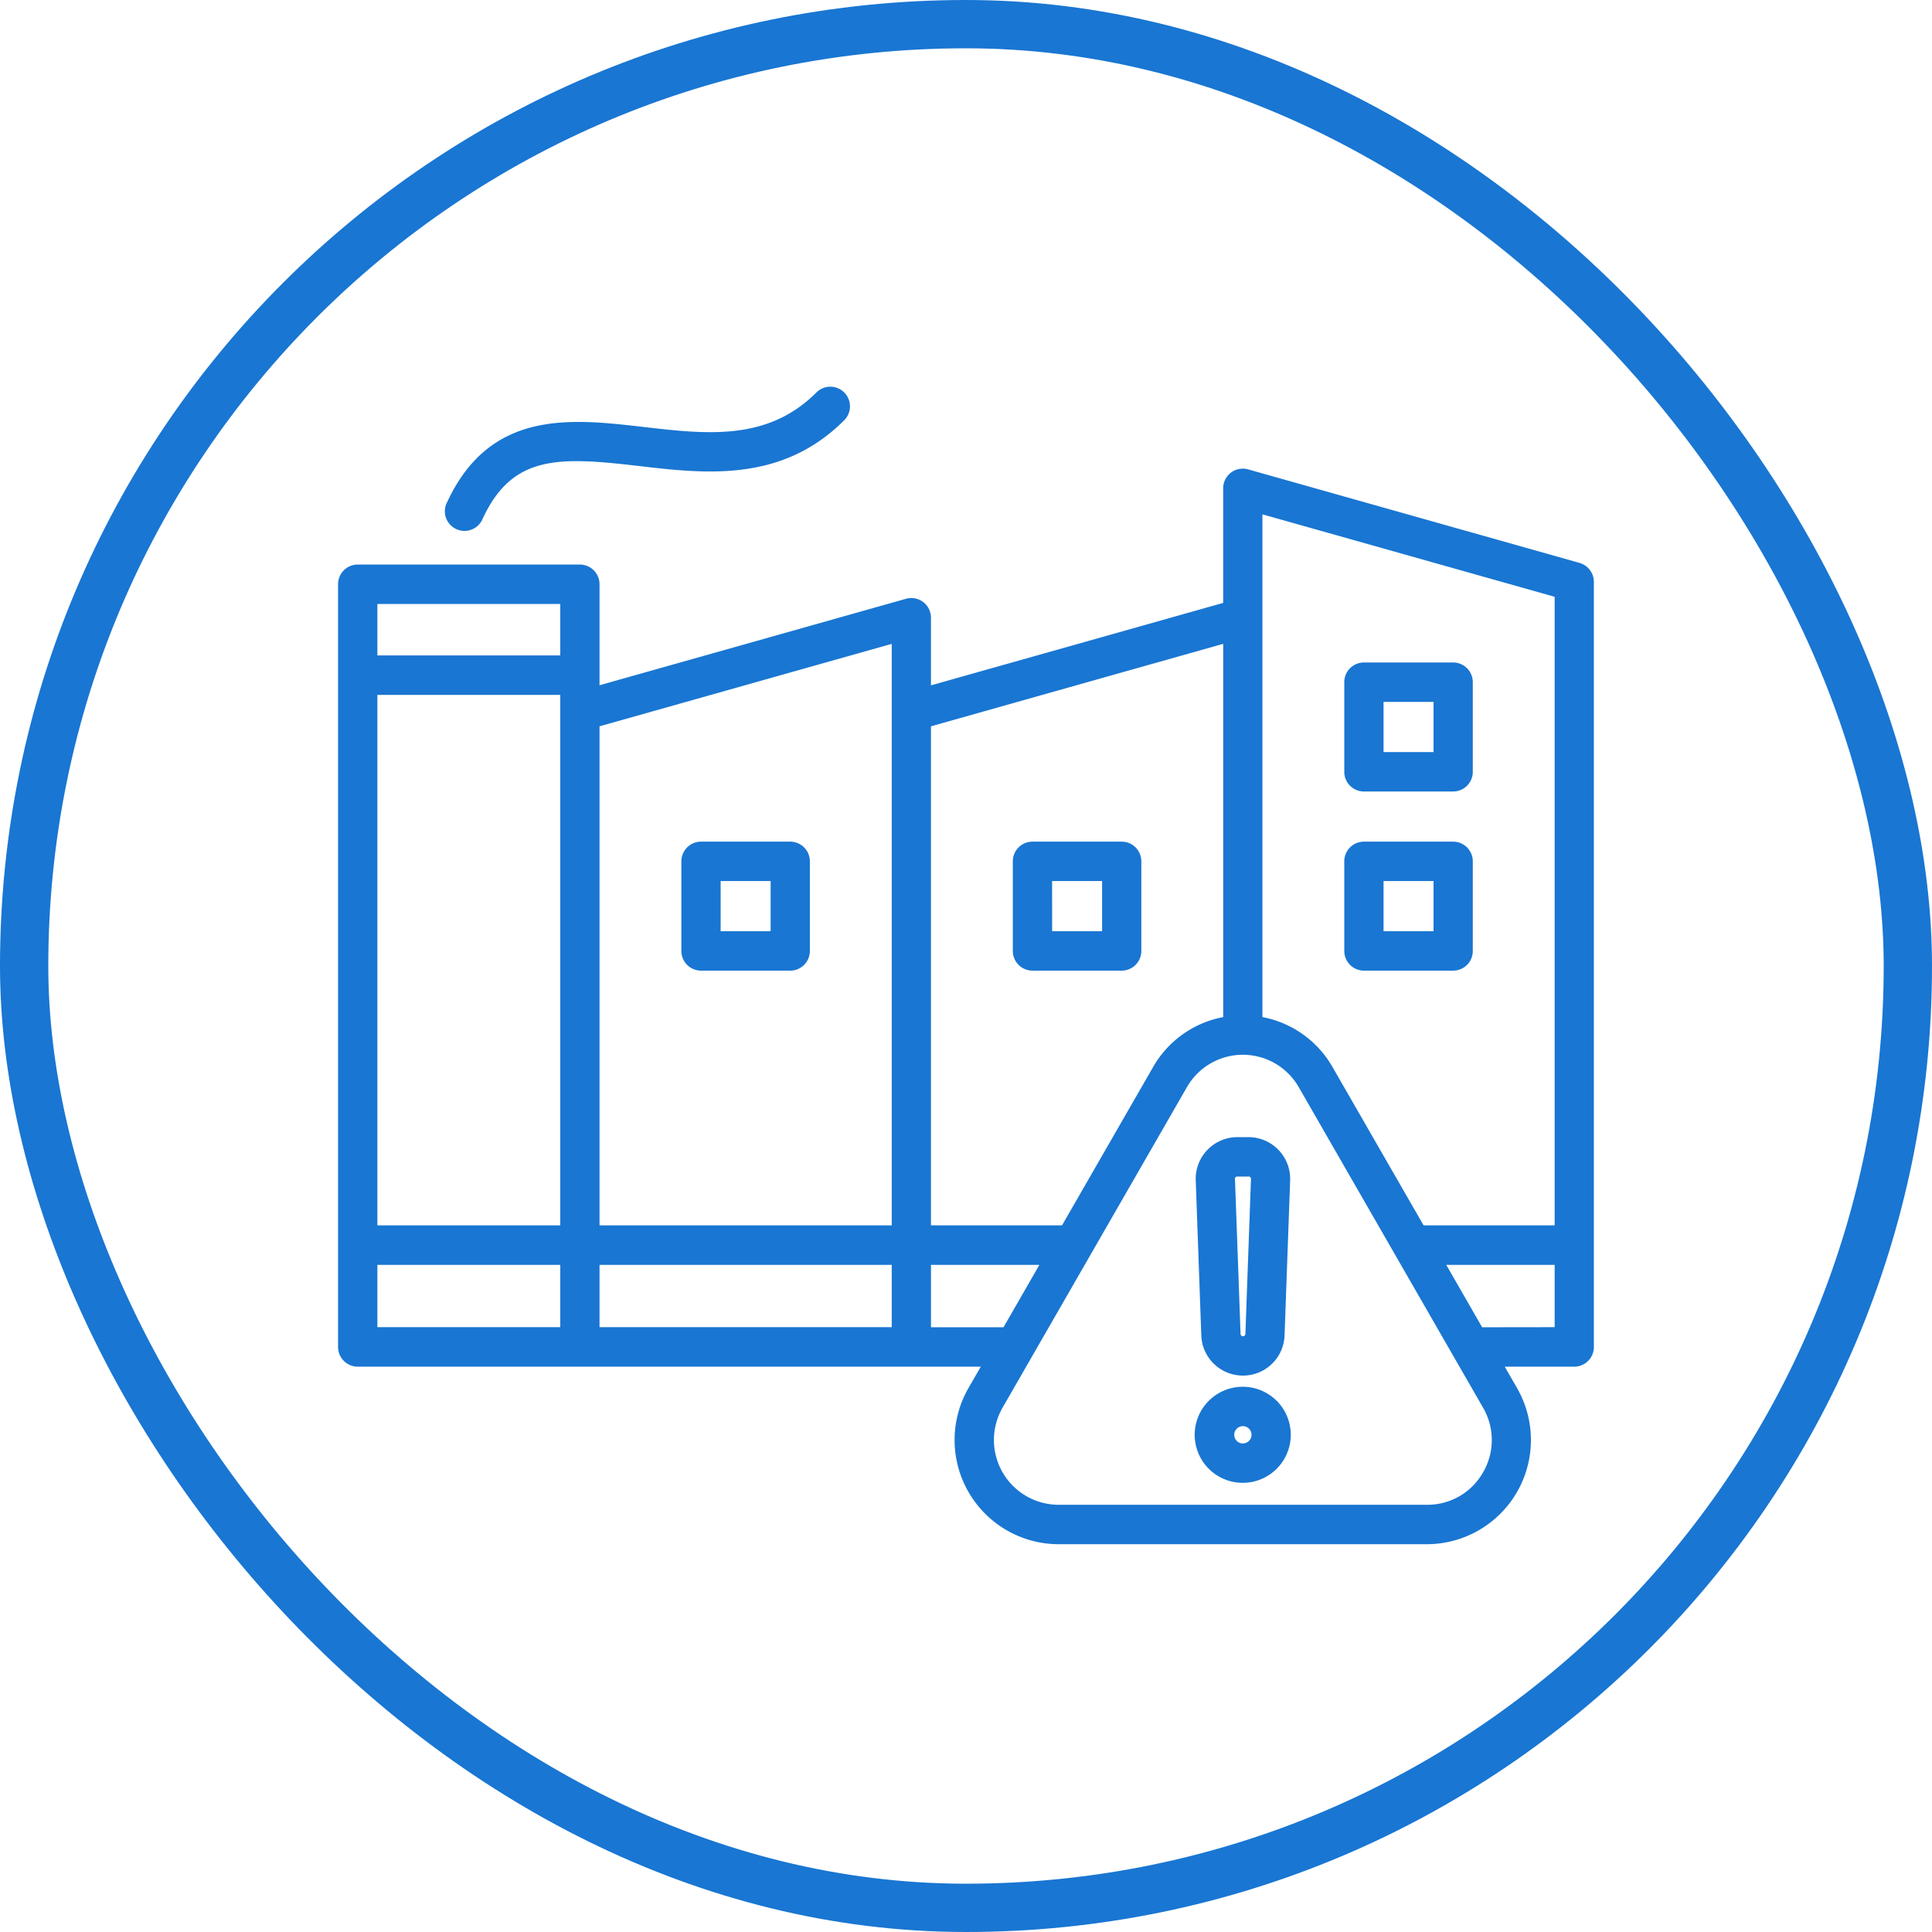 <svg xmlns="http://www.w3.org/2000/svg" width="80" height="80" viewBox="0 0 80 80">
  <g id="Raggruppa_28684" data-name="Raggruppa 28684" transform="translate(-132 -32)">
    <g id="logo" transform="translate(109)">
      <rect id="Rettangolo_145801" data-name="Rettangolo 145801" width="80" height="80" transform="translate(23 32)" fill="none"/>
      <g id="noun-factory-4584377" transform="translate(-47.833 13.175)">
        <path id="Tracciato_73484" data-name="Tracciato 73484" d="M136.24,42.134l-13.725-3.873a.813.813,0,0,0-1.033.785V43.79l-12.1,3.414v-2.8a.813.813,0,0,0-1.033-.785L95.658,47.2V43.018a.814.814,0,0,0-.813-.816h-9.2a.814.814,0,0,0-.813.816V74.6a.815.815,0,0,0,.813.816h25.8l-.506.88a4.314,4.314,0,0,0,3.722,6.471h15.264a4.314,4.314,0,0,0,3.722-6.471l-.506-.88h2.878a.814.814,0,0,0,.813-.816V42.92a.816.816,0,0,0-.593-.785Zm-13.132-2.011,12.1,3.414V69.565h-5.427l-3.764-6.543a4.247,4.247,0,0,0-2.91-2.081V40.123Zm-1.625,5.362V60.941a4.248,4.248,0,0,0-2.91,2.081l-3.764,6.543h-5.427V48.9Zm-13.725,2.8V69.564h-12.1V48.9l12.1-3.414Zm0,22.915V73.78h-12.1V71.2ZM94.033,48.281V69.564H86.459V47.6h7.574Zm0-4.447v2.132H86.459V43.834ZM86.459,71.2h7.574V73.78H86.459Zm22.924,2.584V71.2h4.489l-1.486,2.584Zm22.859,6.01a2.643,2.643,0,0,1-2.315,1.341H114.664a2.683,2.683,0,0,1-2.315-4.024l7.632-13.269a2.668,2.668,0,0,1,4.63,0l7.631,13.27a2.662,2.662,0,0,1,0,2.683Zm-.037-6.01L130.719,71.2h4.489V73.78ZM99.86,59.017h3.695a.814.814,0,0,0,.813-.815V54.492a.814.814,0,0,0-.813-.816H99.86a.814.814,0,0,0-.813.816V58.2A.814.814,0,0,0,99.86,59.017Zm.813-3.709h2.07v2.078h-2.07Zm12.912,3.709h3.695a.814.814,0,0,0,.813-.815V54.492a.814.814,0,0,0-.813-.816h-3.695a.814.814,0,0,0-.813.816V58.2A.815.815,0,0,0,113.586,59.017Zm.813-3.709h2.07v2.078H114.4Zm12.912,3.709h3.695a.814.814,0,0,0,.813-.815V54.492a.814.814,0,0,0-.813-.816h-3.695a.814.814,0,0,0-.813.816V58.2A.815.815,0,0,0,127.311,59.017Zm.813-3.709h2.07v2.078h-2.07Zm-.813-3.709h3.695a.814.814,0,0,0,.813-.816V47.073a.814.814,0,0,0-.813-.816h-3.695a.814.814,0,0,0-.813.816v3.709A.815.815,0,0,0,127.311,51.6Zm.813-3.709h2.07v2.078h-2.07Zm-38.794-8.23c1.778-3.894,5.148-3.5,8.121-3.159,2.66.308,5.172.6,7.2-1.436a.814.814,0,0,1,1.149,1.153c-2.584,2.594-5.747,2.227-8.537,1.9-3.3-.383-5.231-.469-6.457,2.218a.813.813,0,1,1-1.477-.68ZM122.3,76.248a1.989,1.989,0,1,0,1.981,1.989A1.988,1.988,0,0,0,122.3,76.248Zm0,2.347a.358.358,0,1,1,.356-.358A.357.357,0,0,1,122.3,78.594Zm0-2.81a1.722,1.722,0,0,0,1.724-1.669l.231-6.411a1.729,1.729,0,0,0-1.724-1.794h-.461a1.728,1.728,0,0,0-1.724,1.794l.23,6.411a1.723,1.723,0,0,0,1.724,1.669Zm-.3-8.212a.075.075,0,0,1,.072-.03h.461a.075.075,0,0,1,.072.031.078.078,0,0,1,.028.073l-.231,6.411a.1.1,0,0,1-.2,0l-.231-6.411A.077.077,0,0,1,121.994,67.572Z" transform="translate(0 0)" fill="#1976d2"/>
      </g>
    </g>
    <g id="Rettangolo_164143" data-name="Rettangolo 164143" transform="translate(132 32)" fill="none" stroke="#1976d2" stroke-width="2">
      <rect width="80" height="80" rx="40" stroke="none"/>
      <rect x="1" y="1" width="78" height="78" rx="39" fill="none"/>
    </g>
  </g>
</svg>
